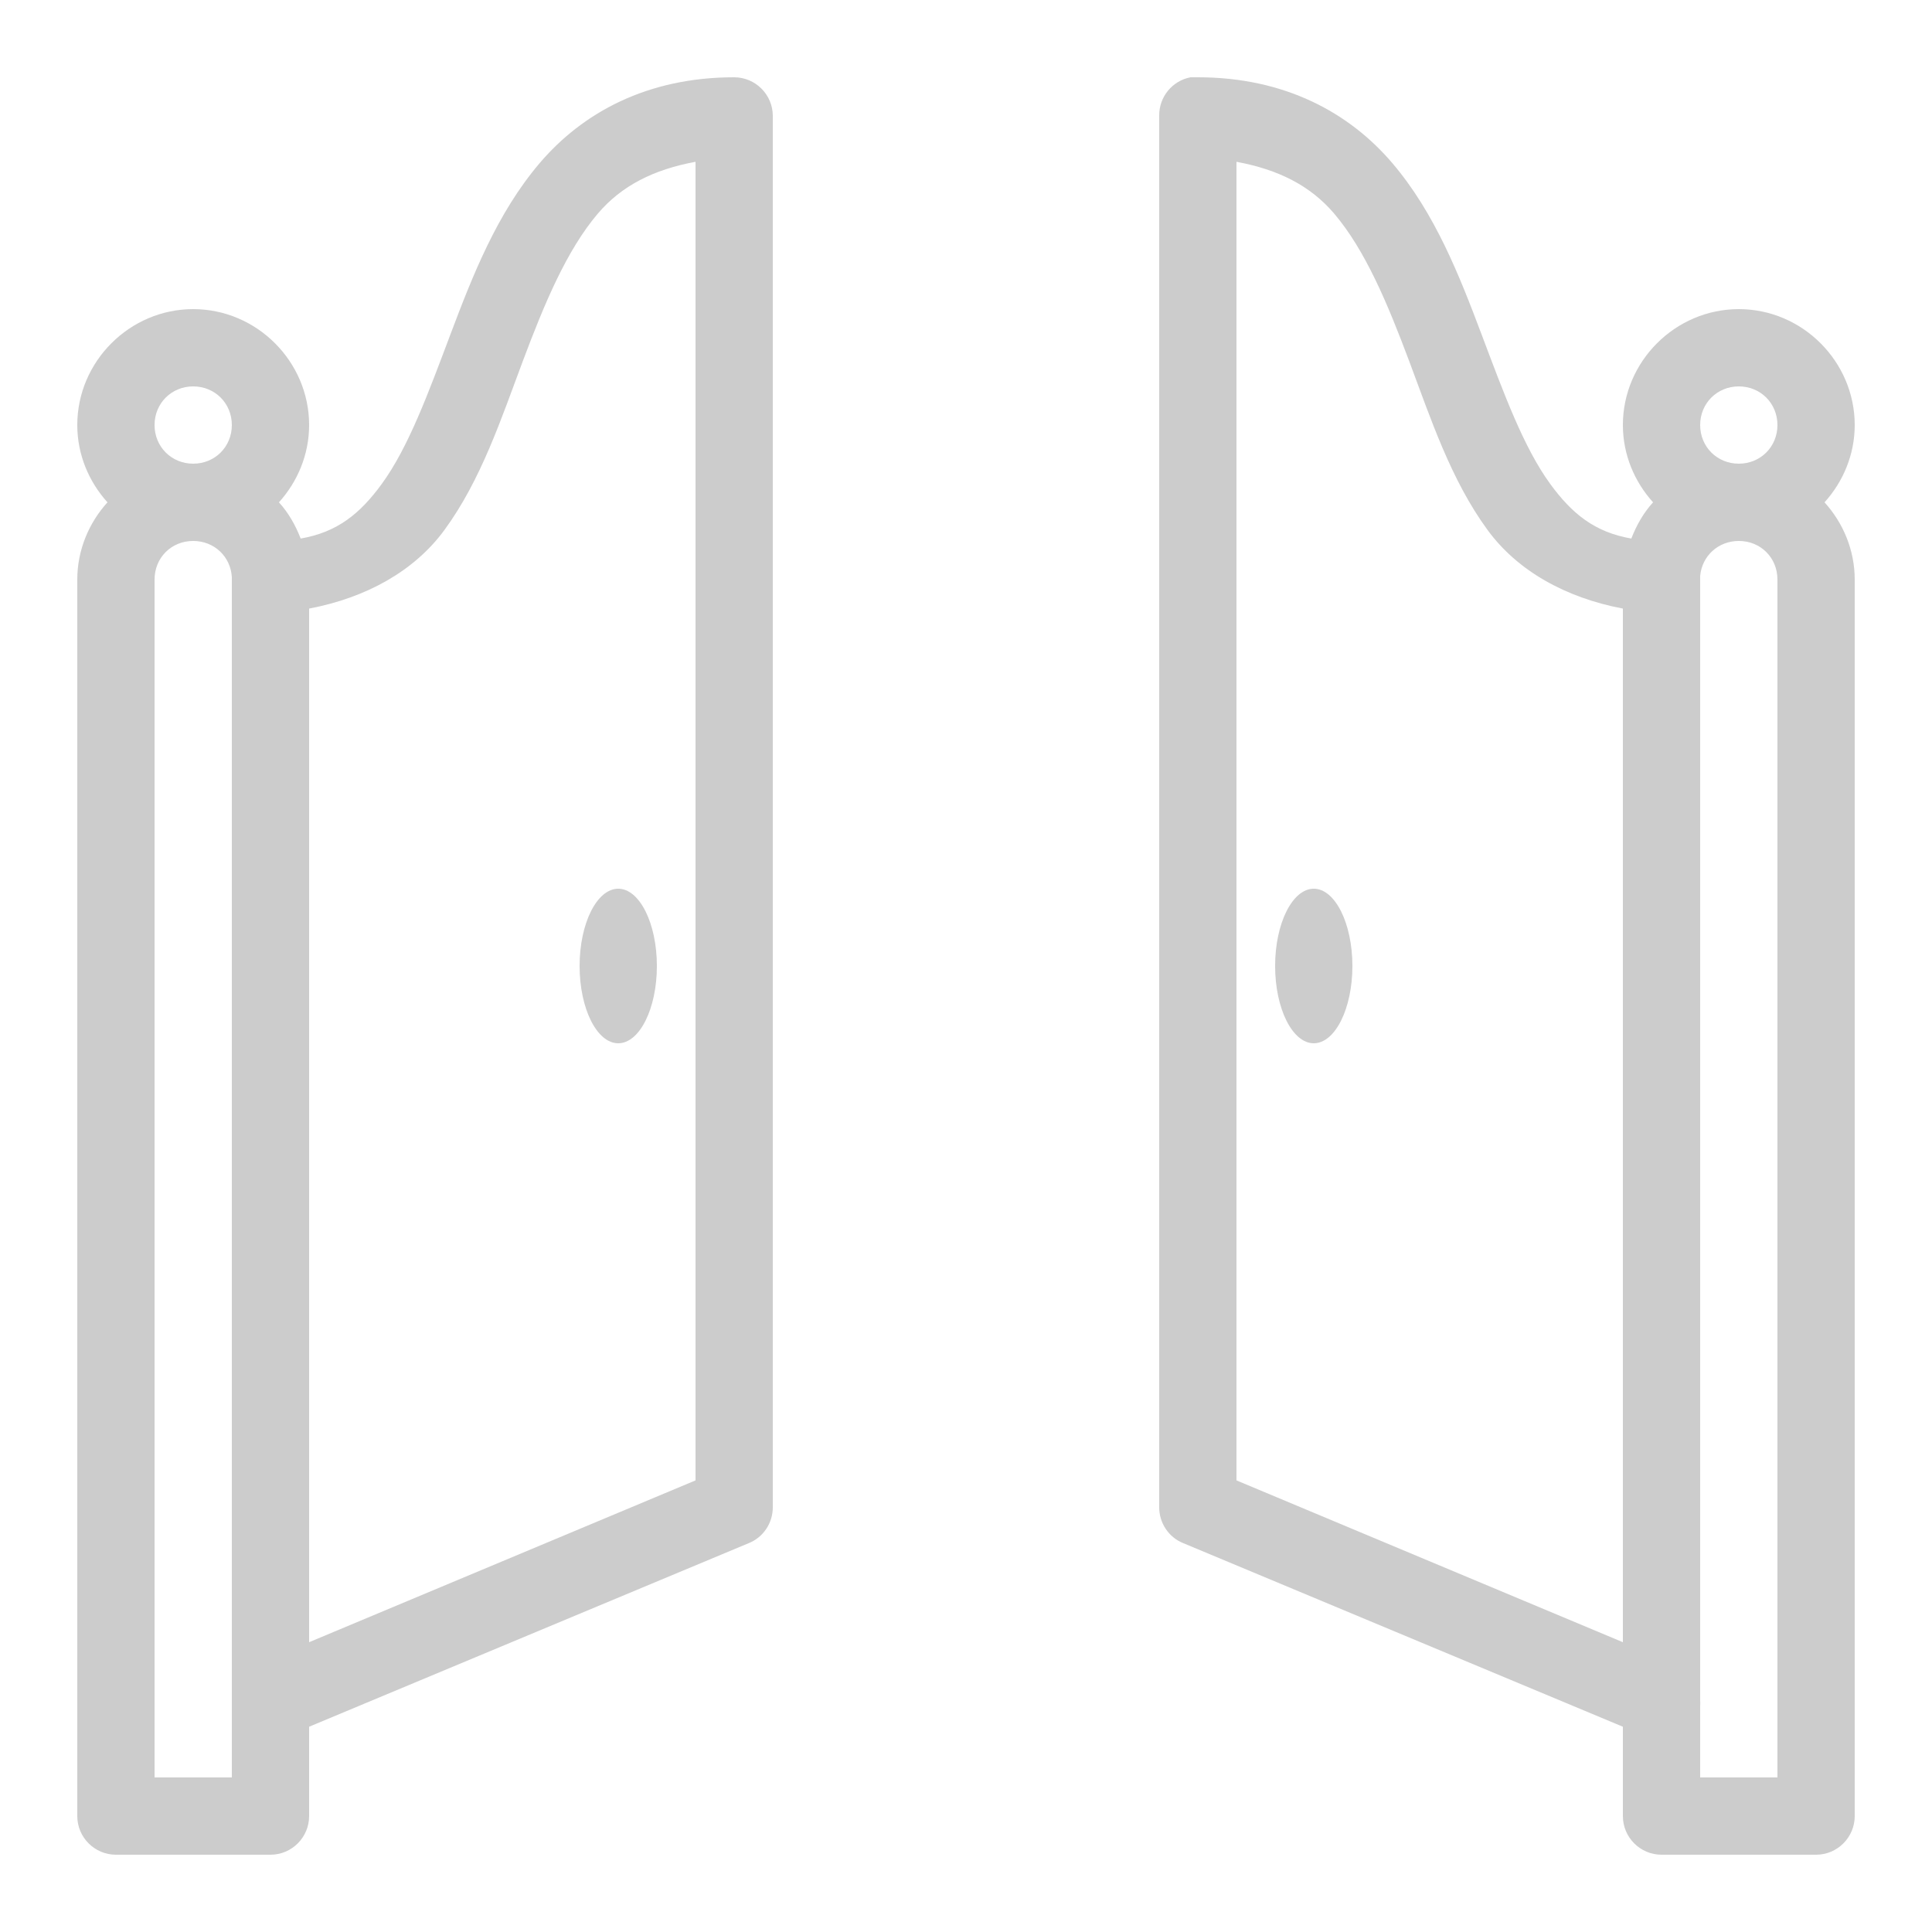 <svg xmlns="http://www.w3.org/2000/svg" x="0px" y="0px"
width="50" height="50"
viewBox="0 0 192 192"
style=" fill:#000000;"><g fill="none" fill-rule="nonzero" stroke="none" stroke-width="1" stroke-linecap="butt" stroke-linejoin="miter" stroke-miterlimit="10" stroke-dasharray="" stroke-dashoffset="0" font-family="none" font-weight="none" font-size="none" text-anchor="none" style="mix-blend-mode: normal"><path d="M0,192v-192h192v192z" fill="none"></path><g fill="#cccccc"><g id="surface1"><path d="M72.96,7.68c-8.655,0 -15.06,3.525 -19.32,8.52c-4.26,4.995 -6.69,11.235 -8.88,17.04c-2.19,5.805 -4.17,11.235 -6.84,14.88c-2.13,2.91 -4.38,4.77 -8.04,5.4c-0.51,-1.32 -1.215,-2.565 -2.16,-3.6c1.845,-2.04 3,-4.74 3,-7.68c0,-6.315 -5.205,-11.52 -11.52,-11.52c-6.315,0 -11.52,5.205 -11.52,11.52c0,2.94 1.155,5.64 3,7.68c-1.845,2.04 -3,4.74 -3,7.68v122.88c0,2.115 1.725,3.84 3.84,3.84h15.36c2.115,0 3.84,-1.725 3.84,-3.84v-8.88l43.68,-18.24c1.47,-0.585 2.415,-2.025 2.4,-3.6v-138.24c0,-2.115 -1.725,-3.84 -3.84,-3.84zM118.32,7.68c-1.83,0.345 -3.15,1.965 -3.12,3.84v138.24c-0.015,1.575 0.93,3.015 2.4,3.6l43.68,18.24v8.88c0,2.115 1.725,3.84 3.84,3.84h15.36c2.115,0 3.84,-1.725 3.84,-3.84v-122.88c0,-2.94 -1.155,-5.64 -3,-7.68c1.845,-2.04 3,-4.74 3,-7.68c0,-6.315 -5.205,-11.52 -11.52,-11.52c-6.315,0 -11.52,5.205 -11.52,11.52c0,2.94 1.155,5.64 3,7.68c-0.945,1.035 -1.65,2.28 -2.16,3.6c-3.66,-0.63 -5.91,-2.49 -8.04,-5.4c-2.67,-3.645 -4.65,-9.075 -6.84,-14.88c-2.19,-5.805 -4.62,-12.045 -8.88,-17.04c-4.26,-4.995 -10.665,-8.52 -19.32,-8.52c-0.12,0 -0.24,0 -0.36,0c-0.12,0 -0.24,0 -0.36,0zM69.12,16.08v131.04l-38.4,16.08v-102.72c5.7,-1.08 10.47,-3.75 13.44,-7.8c3.66,-4.995 5.655,-11.085 7.8,-16.8c2.145,-5.715 4.35,-10.995 7.44,-14.64c2.37,-2.79 5.565,-4.395 9.72,-5.16zM122.88,16.08c4.155,0.765 7.35,2.37 9.72,5.16c3.09,3.645 5.295,8.925 7.44,14.64c2.145,5.715 4.14,11.805 7.8,16.8c2.97,4.05 7.74,6.72 13.44,7.8v102.72l-38.4,-16.08zM19.2,38.4c2.16,0 3.84,1.68 3.84,3.84c0,2.16 -1.68,3.84 -3.84,3.84c-2.16,0 -3.84,-1.68 -3.84,-3.84c0,-2.16 1.68,-3.84 3.84,-3.84zM172.8,38.4c2.16,0 3.84,1.68 3.84,3.84c0,2.16 -1.68,3.84 -3.84,3.84c-2.16,0 -3.84,-1.68 -3.84,-3.84c0,-2.16 1.68,-3.84 3.84,-3.84zM19.2,53.76c2.085,0 3.72,1.545 3.84,3.6c0,0.075 0,0.165 0,0.24v111.36c0,0.12 0,0.24 0,0.36v7.32h-7.68v-119.04c0,-2.175 1.665,-3.84 3.84,-3.84zM172.8,53.76c2.175,0 3.84,1.665 3.84,3.84v119.04h-7.68v-7.08c0.015,-0.195 0.015,-0.405 0,-0.6v-111.36c0,-0.12 0,-0.24 0,-0.36c0.18,-1.995 1.8,-3.48 3.84,-3.48zM61.44,88.32c-2.115,0 -3.84,3.435 -3.84,7.68c0,4.245 1.725,7.68 3.84,7.68c2.115,0 3.84,-3.435 3.84,-7.68c0,-4.245 -1.725,-7.68 -3.84,-7.68zM130.56,88.32c-2.115,0 -3.84,3.435 -3.84,7.68c0,4.245 1.725,7.68 3.84,7.68c2.115,0 3.84,-3.435 3.84,-7.68c0,-4.245 -1.725,-7.68 -3.84,-7.68z"></path></g></g></g></svg>
